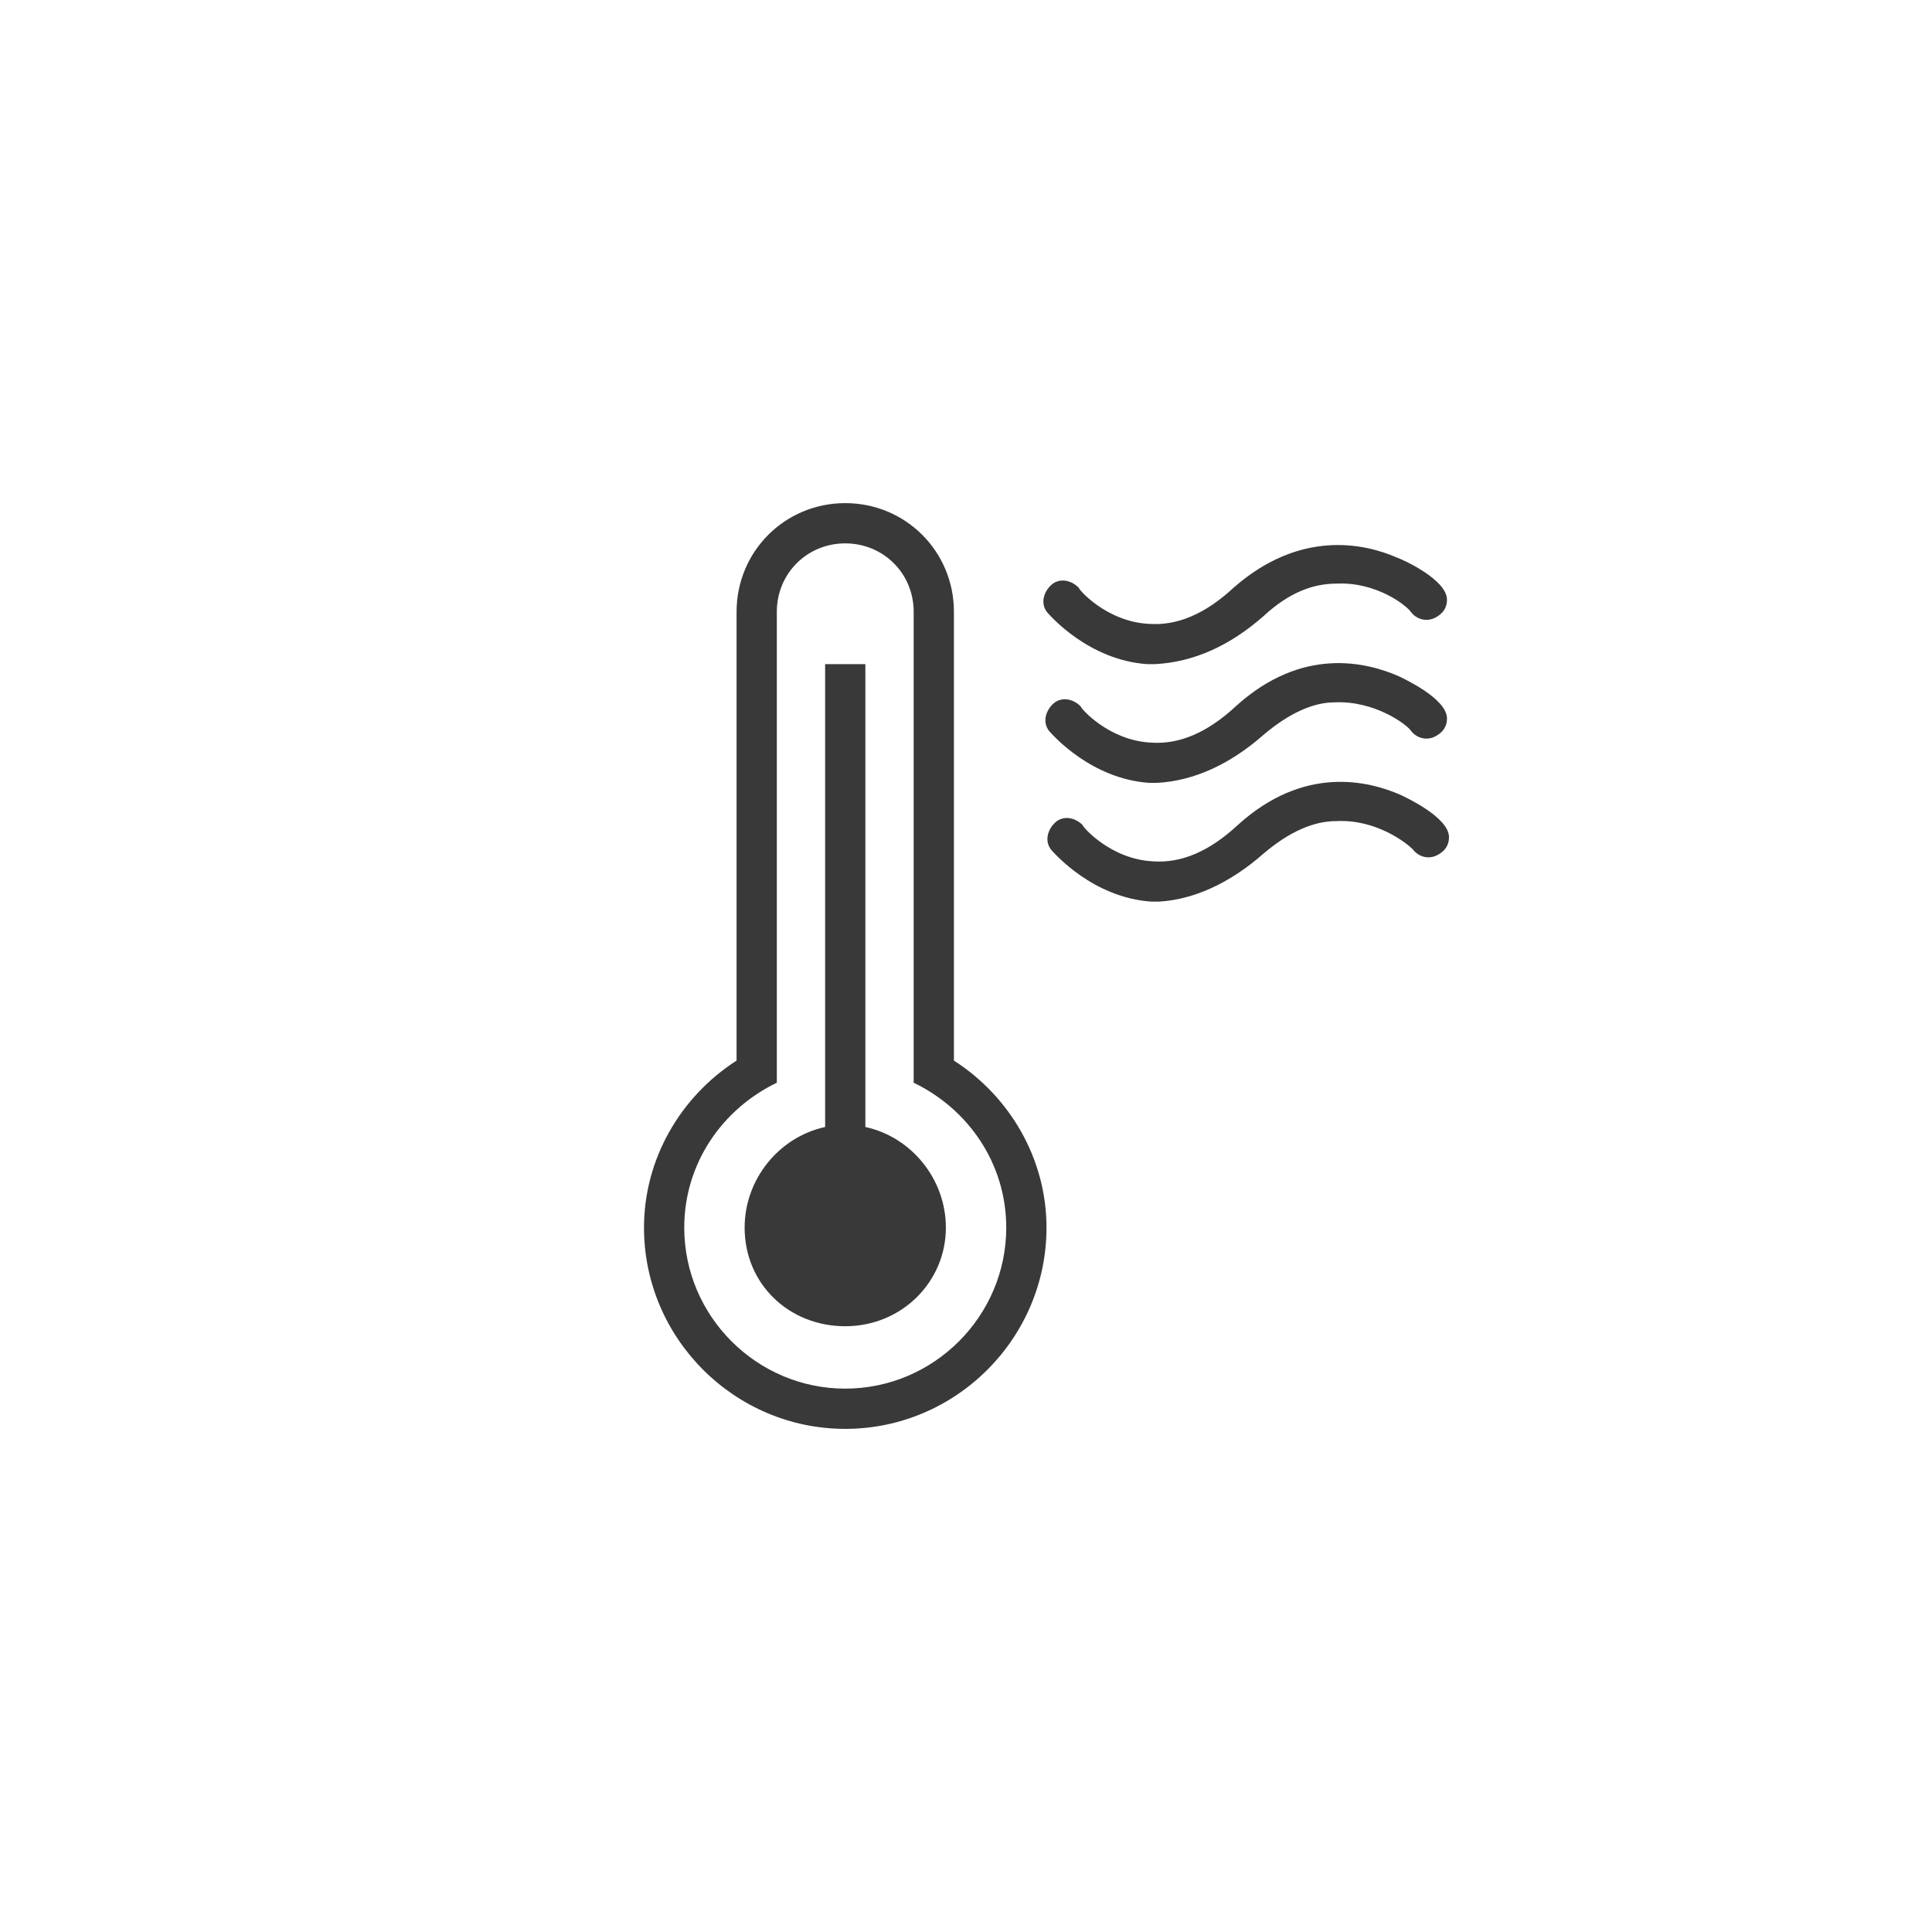<?xml version="1.0" encoding="UTF-8"?>
<svg width="96px" height="96px" viewBox="0 0 96 96" version="1.1" xmlns="http://www.w3.org/2000/svg" xmlns:xlink="http://www.w3.org/1999/xlink">
    <title>pictograms/Home &amp; Temperature/warm_water</title>
    <g id="Symbols" stroke="none" stroke-width="1" fill="none" fill-rule="evenodd">
        <g id="pictograms/home&amp;temperature/warm-water" fill="#39393A">
            <path d="M62.8,30.6 C64.1,29.4 65.3,29 66.4,29 C68.4,28.9 69.9,30.1 70.1,30.4 C70.4,30.8 70.9,30.9 71.3,30.7 C71.7,30.5 71.9,30.2 71.9,29.8 C71.9,28.8 69.7,27.8 69.4,27.7 C67.8,27 64.6,26.3 61.3,29.2 C59.9,30.5 58.5,31.1 57.1,31 C55,30.9 53.6,29.3 53.6,29.2 C53.2,28.8 52.6,28.7 52.2,29.1 C51.8,29.5 51.7,30.1 52.1,30.5 C52.2,30.6 54.1,32.8 57,33 C57.1,33 57.3,33 57.4,33 C59.3,32.9 61.1,32.1 62.8,30.6 Z M62.8,36.5 C64.1,35.4 65.3,34.9 66.3,34.9 C68.3,34.8 69.9,36 70.1,36.3 C70.4,36.7 70.9,36.8 71.3,36.6 C71.7,36.4 71.9,36.1 71.9,35.7 C71.9,34.7 69.7,33.7 69.5,33.6 C67.9,32.9 64.7,32.1 61.4,35.1 C60,36.4 58.6,37 57.2,36.9 C55.1,36.8 53.7,35.2 53.7,35.1 C53.3,34.7 52.7,34.6 52.3,35 C51.9,35.4 51.8,36 52.2,36.4 C52.3,36.5 54.2,38.7 57.1,38.9 C57.2,38.9 57.4,38.9 57.5,38.9 C59.3,38.8 61.1,38 62.8,36.5 Z M62.8,42.4 C64.1,41.3 65.3,40.8 66.4,40.8 C68.4,40.7 69.9,41.9 70.2,42.2 C70.5,42.6 71,42.7 71.4,42.5 C71.8,42.3 72,42 72,41.6 C72,40.6 69.8,39.6 69.6,39.5 C68,38.8 64.8,38 61.5,41 C60.1,42.3 58.7,42.9 57.3,42.8 C55.2,42.7 53.8,41.1 53.8,41 C53.4,40.6 52.8,40.5 52.4,40.9 C52,41.3 51.9,41.9 52.3,42.3 C52.4,42.4 54.3,44.6 57.2,44.8 C57.3,44.8 57.5,44.8 57.6,44.8 C59.3,44.7 61.1,43.9 62.8,42.4 Z M52,61 C52,66.5 47.5,71 42,71 C36.5,71 32,66.5 32,61 C32,57.6 33.8,54.5 36.6,52.7 L36.6,30.4 C36.6,27.4 39,25 42,25 C45,25 47.4,27.4 47.4,30.4 L47.4,52.7 C50.2,54.5 52,57.6 52,61 Z M50,61 C50,57.8 48.1,55.1 45.4,53.8 L45.4,30.4 C45.4,28.5 43.9,27 42,27 C40.1,27 38.6,28.5 38.6,30.4 L38.6,53.8 C35.9,55.1 34,57.8 34,61 C34,65.4 37.6,69 42,69 C46.4,69 50,65.4 50,61 Z M43,56 L43,33 L41,33 L41,56 C38.7,56.5 37,58.6 37,61 C37,63.8 39.2,65.9 42,65.9 C44.8,65.9 47,63.7 47,61 C47,58.6 45.3,56.5 43,56 Z" id="●-Pictogram"></path>
        </g>
    </g>
</svg>